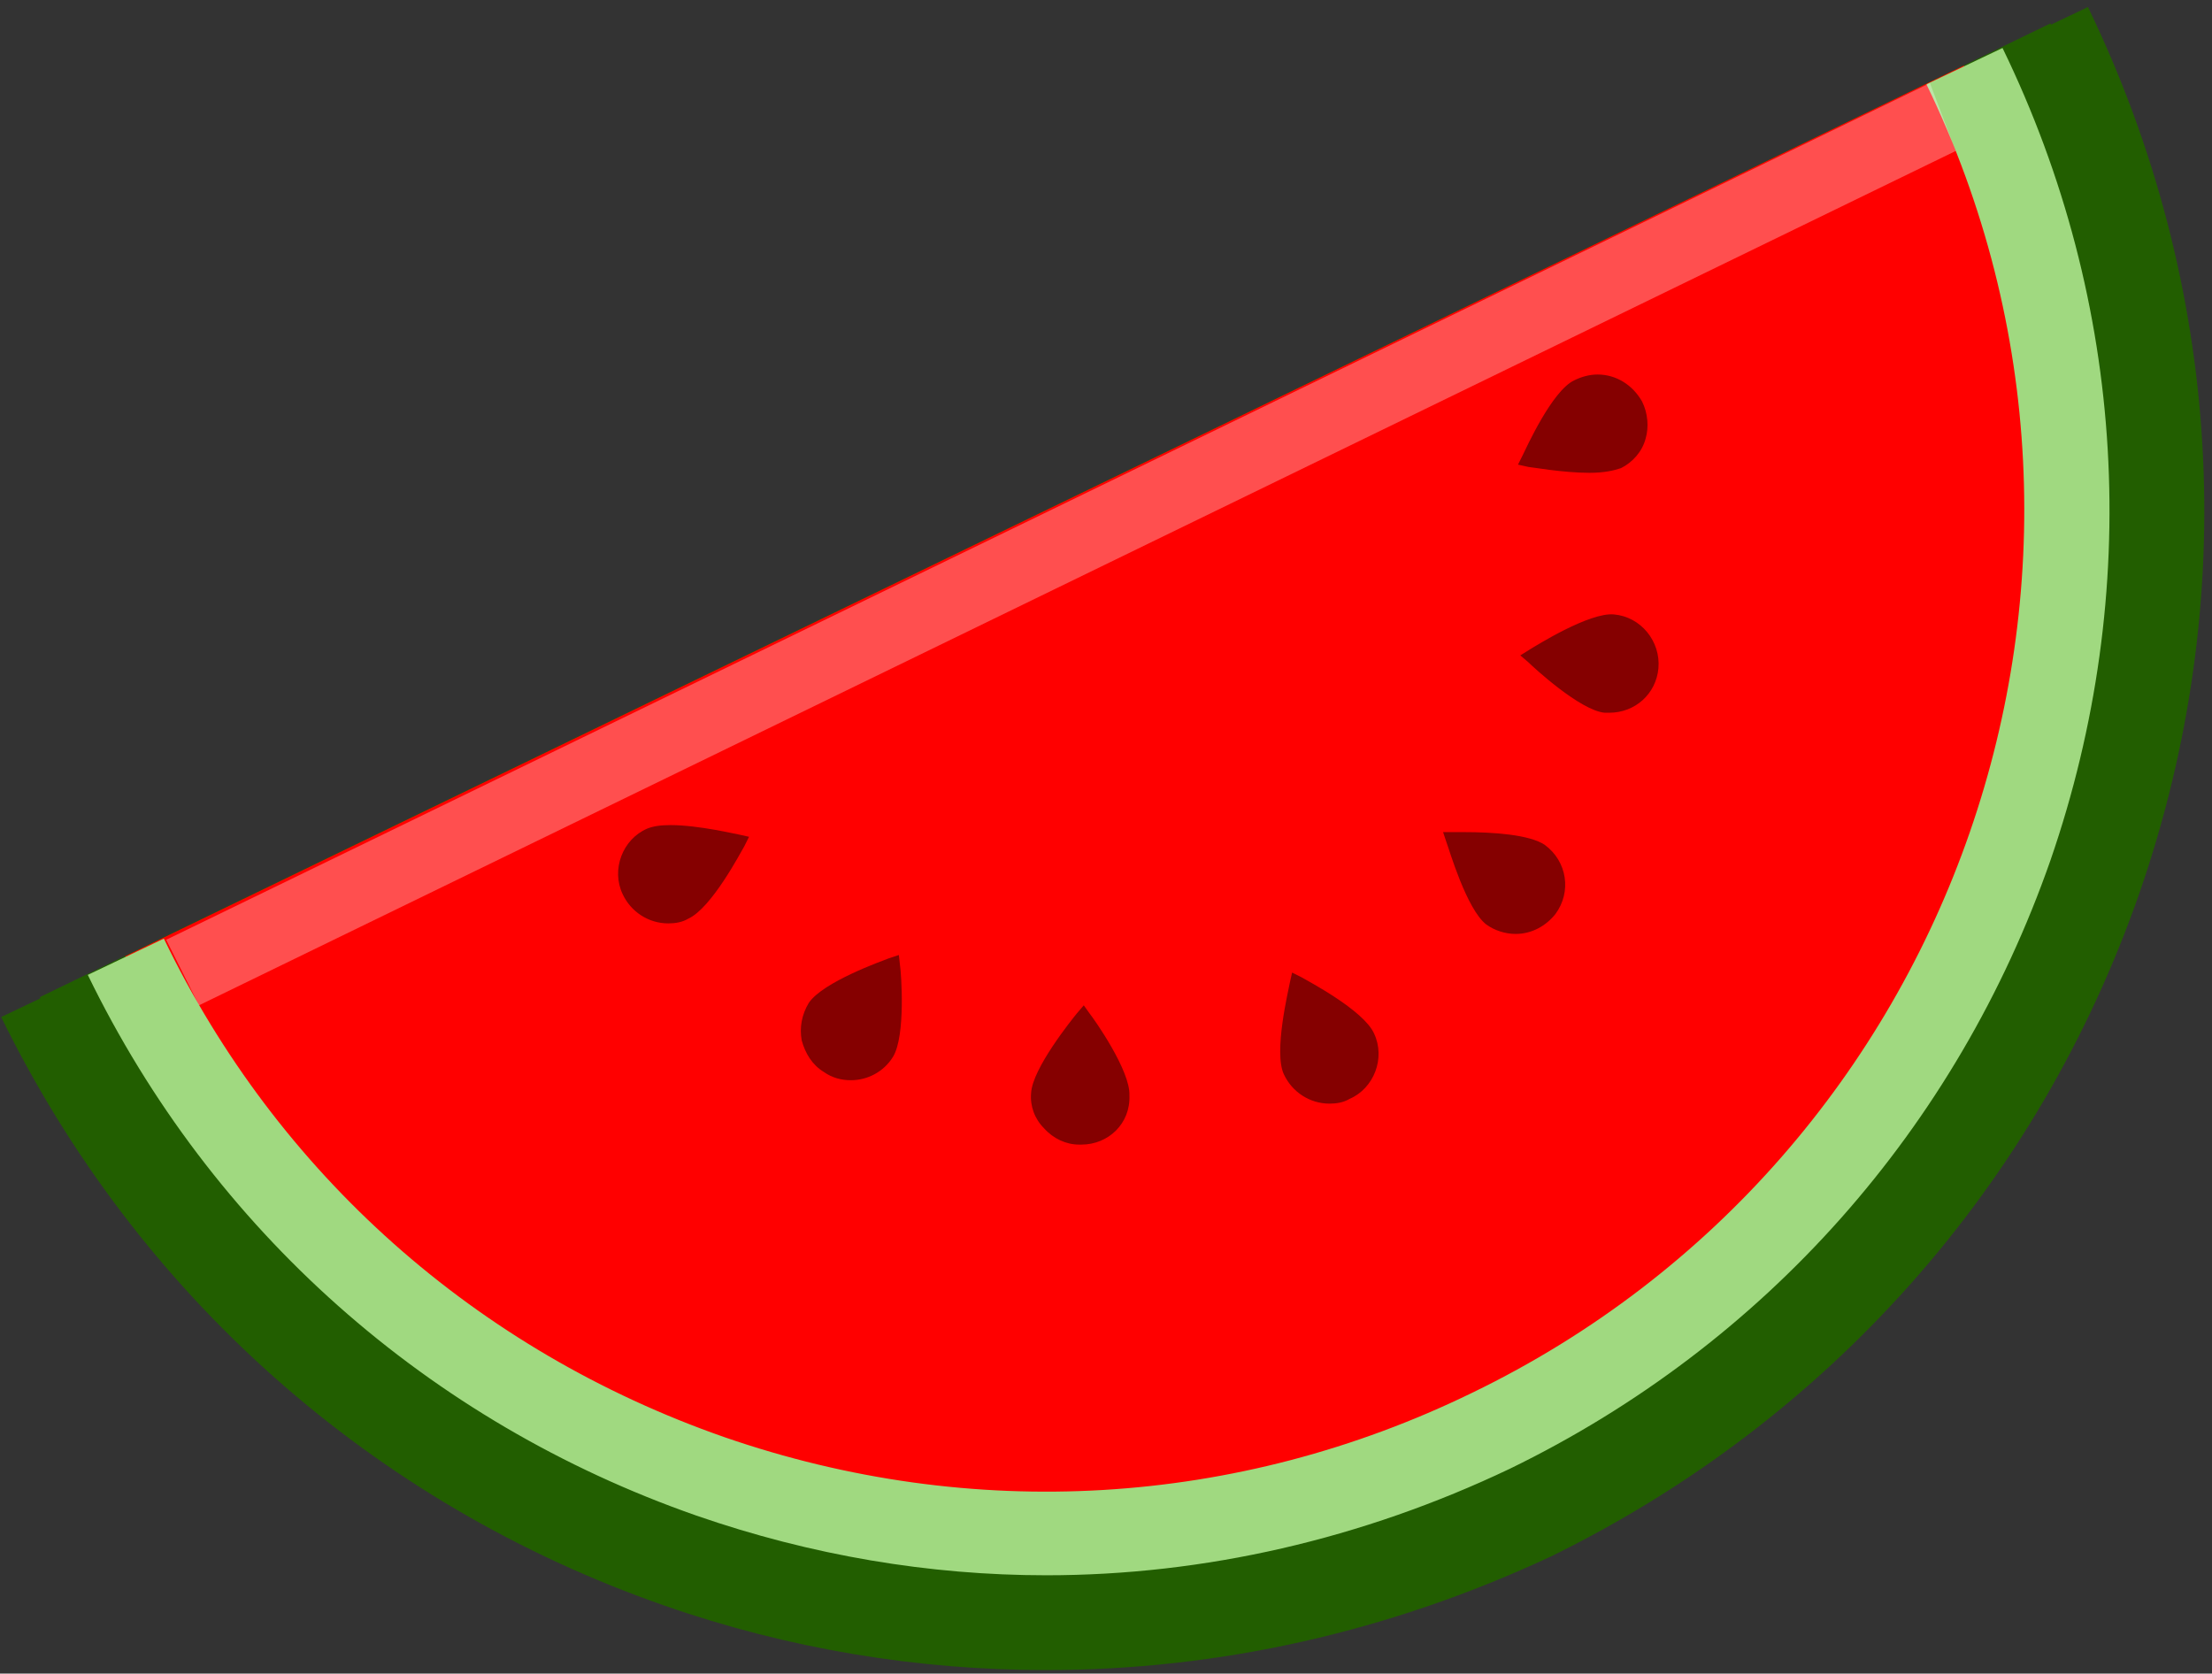<svg width="189" height="143" viewBox="0 0 189 143" fill="none" xmlns="http://www.w3.org/2000/svg">
<rect x="0" y="0" width="189" height="143" fill="#333333" stroke="none"/>
<path d="M175.2 2C198.2 49.4 178.3 106.6 130.9 129.5C83.5 152.5 26.3 132.6 3.4 85.2L175.2 2Z" fill="#225E00"/>
<path d="M89.401 142.7C78.401 142.7 67.401 140.9 56.801 137.2C31.801 128.5 11.701 110.6 0.101 86.9L6.601 83.8C17.301 105.8 35.901 122.4 59.101 130.5C82.301 138.6 107.201 137.1 129.301 126.4C151.301 115.7 167.901 97.1 176.001 73.9C184.101 50.7 182.601 25.8 171.901 3.7L178.401 0.6C189.901 24.4 191.501 51.2 182.801 76.3C174.101 101.3 156.201 121.4 132.501 133C118.801 139.4 104.201 142.7 89.401 142.7Z" fill="#225E00"/>
<path d="M10.701 81.7C31.701 125.1 83.901 143.2 127.301 122.2C170.701 101.2 188.801 49 167.801 5.6L10.701 81.7Z" fill="#FF0000"/>
<path d="M89.401 134.6C79.401 134.6 69.301 132.9 59.501 129.5C36.601 121.5 18.101 105.1 7.501 83.3L14.001 80.2C23.701 100.3 40.701 115.4 61.901 122.8C83.001 130.1 105.701 128.8 125.801 119C167.301 98.9 184.701 48.7 164.601 7.2L171.101 4.1C181.701 25.9 183.101 50.6 175.201 73.5C167.201 96.4 150.801 114.9 129.001 125.5C116.401 131.5 102.901 134.6 89.401 134.6Z" fill="#A0D980"/>
<g opacity="0.48">
<path d="M138.201 39.3C136.501 40.2 130.801 39.1 130.801 39.1C130.801 39.1 133.201 33.9 134.901 33C136.601 32.1 138.801 32.8 139.701 34.5C140.601 36.3 139.901 38.4 138.201 39.3Z" fill="black"/>
<path d="M135.801 40.4C133.501 40.4 130.801 39.9 130.601 39.9L129.701 39.7L130.101 38.9C130.401 38.3 132.601 33.4 134.501 32.5C135.101 32.2 135.801 32 136.501 32C138.101 32 139.501 32.9 140.301 34.3C140.801 35.3 140.901 36.5 140.601 37.5C140.301 38.6 139.501 39.5 138.501 40C137.901 40.2 137.101 40.4 135.801 40.4ZM131.901 38.6C132.901 38.7 134.501 39 135.901 39C137.201 39 137.701 38.8 137.901 38.7C138.601 38.4 139.101 37.8 139.301 37.1C139.501 36.4 139.501 35.6 139.101 35C138.401 33.7 136.701 33.1 135.301 33.8C134.301 34.2 132.801 36.7 131.901 38.6Z" fill="black"/>
<path d="M137.101 60.2C135.201 60 131.001 56.1 131.001 56.1C131.001 56.1 135.801 53 137.801 53.2C139.701 53.4 141.201 55.1 141.001 57.1C140.801 59 139.101 60.4 137.101 60.2Z" fill="black"/>
<path d="M137.501 60.9C137.401 60.9 137.201 60.9 137.101 60.9C135.001 60.7 131.001 57 130.601 56.6L129.901 56L130.701 55.5C131.201 55.2 135.801 52.3 137.901 52.5C140.201 52.7 141.901 54.8 141.701 57.1C141.501 59.3 139.701 60.9 137.501 60.9ZM132.201 56.2C133.801 57.6 136.101 59.4 137.201 59.5C138.801 59.7 140.101 58.5 140.301 57C140.401 55.5 139.301 54.1 137.801 53.9C136.401 53.9 133.801 55.3 132.201 56.2Z" fill="black"/>
<path d="M127.401 78.4C125.801 77.3 124.301 71.7 124.301 71.7C124.301 71.7 130.001 71.5 131.601 72.7C133.201 73.8 133.501 76.1 132.401 77.6C131.201 79.2 129.001 79.5 127.401 78.4Z" fill="black"/>
<path d="M129.501 79.8C128.601 79.8 127.701 79.5 127.001 79C125.301 77.7 123.801 72.5 123.601 72L123.301 71.1H124.201C124.201 71.1 124.501 71.1 125.101 71.1C127.501 71.1 130.701 71.3 132.001 72.2C133.901 73.6 134.301 76.2 132.901 78.1C132.101 79.1 130.901 79.8 129.501 79.8ZM125.301 72.4C126.001 74.4 127.001 77.1 127.901 77.8C129.101 78.7 130.901 78.4 131.801 77.2C132.701 75.9 132.401 74.2 131.201 73.3C130.501 72.8 128.201 72.4 125.301 72.4Z" fill="black"/>
<path d="M116.801 88.6C116.001 86.8 110.901 84.2 110.901 84.2C110.901 84.2 109.501 89.8 110.301 91.5C111.101 93.3 113.201 94.1 115.001 93.3C116.901 92.5 117.601 90.4 116.801 88.6Z" fill="black"/>
<path d="M113.6 94.3C111.9 94.3 110.4 93.3 109.7 91.8C108.8 89.9 110.1 84.6 110.2 84L110.4 83.1L111.2 83.5C111.7 83.8 116.5 86.3 117.4 88.3C118.4 90.4 117.4 93 115.3 93.9C114.8 94.2 114.2 94.3 113.6 94.3ZM111.5 85.2C111.1 87.3 110.7 90.2 111.1 91.2C111.7 92.6 113.4 93.2 114.8 92.6C116.2 92 116.8 90.3 116.2 88.9C115.7 87.9 113.3 86.3 111.5 85.2Z" fill="black"/>
<path d="M58.601 77.9C60.401 77.1 63.001 72 63.001 72C63.001 72 57.401 70.6 55.701 71.4C53.901 72.2 53.101 74.3 53.901 76.1C54.701 77.9 56.801 78.7 58.601 77.9Z" fill="black"/>
<path d="M57.101 78.9C55.401 78.9 53.901 77.9 53.201 76.4C52.201 74.3 53.201 71.7 55.301 70.8C55.801 70.6 56.401 70.5 57.301 70.5C59.701 70.5 63.001 71.3 63.101 71.3L64.001 71.5L63.601 72.3C63.301 72.8 60.801 77.6 58.801 78.5C58.301 78.8 57.701 78.9 57.101 78.9ZM57.401 71.9C56.501 71.9 56.201 72 56.001 72.1C54.601 72.7 54.001 74.4 54.601 75.8C55.101 76.8 56.101 77.5 57.201 77.5C57.601 77.5 58.001 77.4 58.401 77.3C59.401 76.9 61.001 74.4 62.001 72.6C60.801 72.3 58.901 71.9 57.401 71.9Z" fill="black"/>
<path d="M75.601 90C76.701 88.4 76.101 82.7 76.101 82.7C76.101 82.7 70.701 84.6 69.601 86.2C68.501 87.8 69.001 90 70.701 91.1C72.401 92.1 74.601 91.6 75.601 90Z" fill="black"/>
<path d="M72.701 92.3C71.901 92.3 71.101 92.1 70.401 91.6C69.401 91 68.801 90 68.501 88.9C68.301 87.8 68.501 86.7 69.101 85.7C70.301 83.9 75.401 82.1 75.901 81.9L76.801 81.6L76.901 82.5C77.001 83.1 77.401 88.5 76.301 90.3C75.501 91.6 74.101 92.3 72.701 92.3ZM75.501 83.7C73.501 84.5 70.901 85.7 70.301 86.6C69.901 87.2 69.801 88 69.901 88.7C70.101 89.4 70.501 90.1 71.101 90.5C72.401 91.3 74.201 90.9 75.001 89.7C75.601 88.7 75.601 85.8 75.501 83.7Z" fill="black"/>
<path d="M95.901 93.6C96.001 91.7 92.601 87 92.601 87C92.601 87 88.901 91.4 88.801 93.3C88.701 95.2 90.201 96.9 92.201 97C94.201 97.1 95.901 95.6 95.901 93.6Z" fill="black"/>
<path d="M92.401 97.8H92.201C91.101 97.8 90.001 97.3 89.201 96.4C88.401 95.6 88.001 94.5 88.101 93.4C88.201 91.3 91.601 87.1 92.001 86.6L92.601 85.9L93.101 86.6C93.501 87.1 96.601 91.5 96.501 93.6C96.601 96 94.701 97.8 92.401 97.8ZM92.601 88.2C91.301 89.9 89.601 92.3 89.601 93.4C89.601 94.1 89.801 94.9 90.301 95.4C90.801 95.9 91.501 96.3 92.301 96.3L92.401 97V96.3C93.901 96.3 95.101 95.1 95.201 93.6C95.201 92.6 93.801 90 92.601 88.2Z" fill="black"/>
</g>
<path opacity="0.31" d="M14.2 80.3L17 85.9L167.1 12.9L164.9 7.1L14.2 80.3Z" fill="white"/>
</svg>
